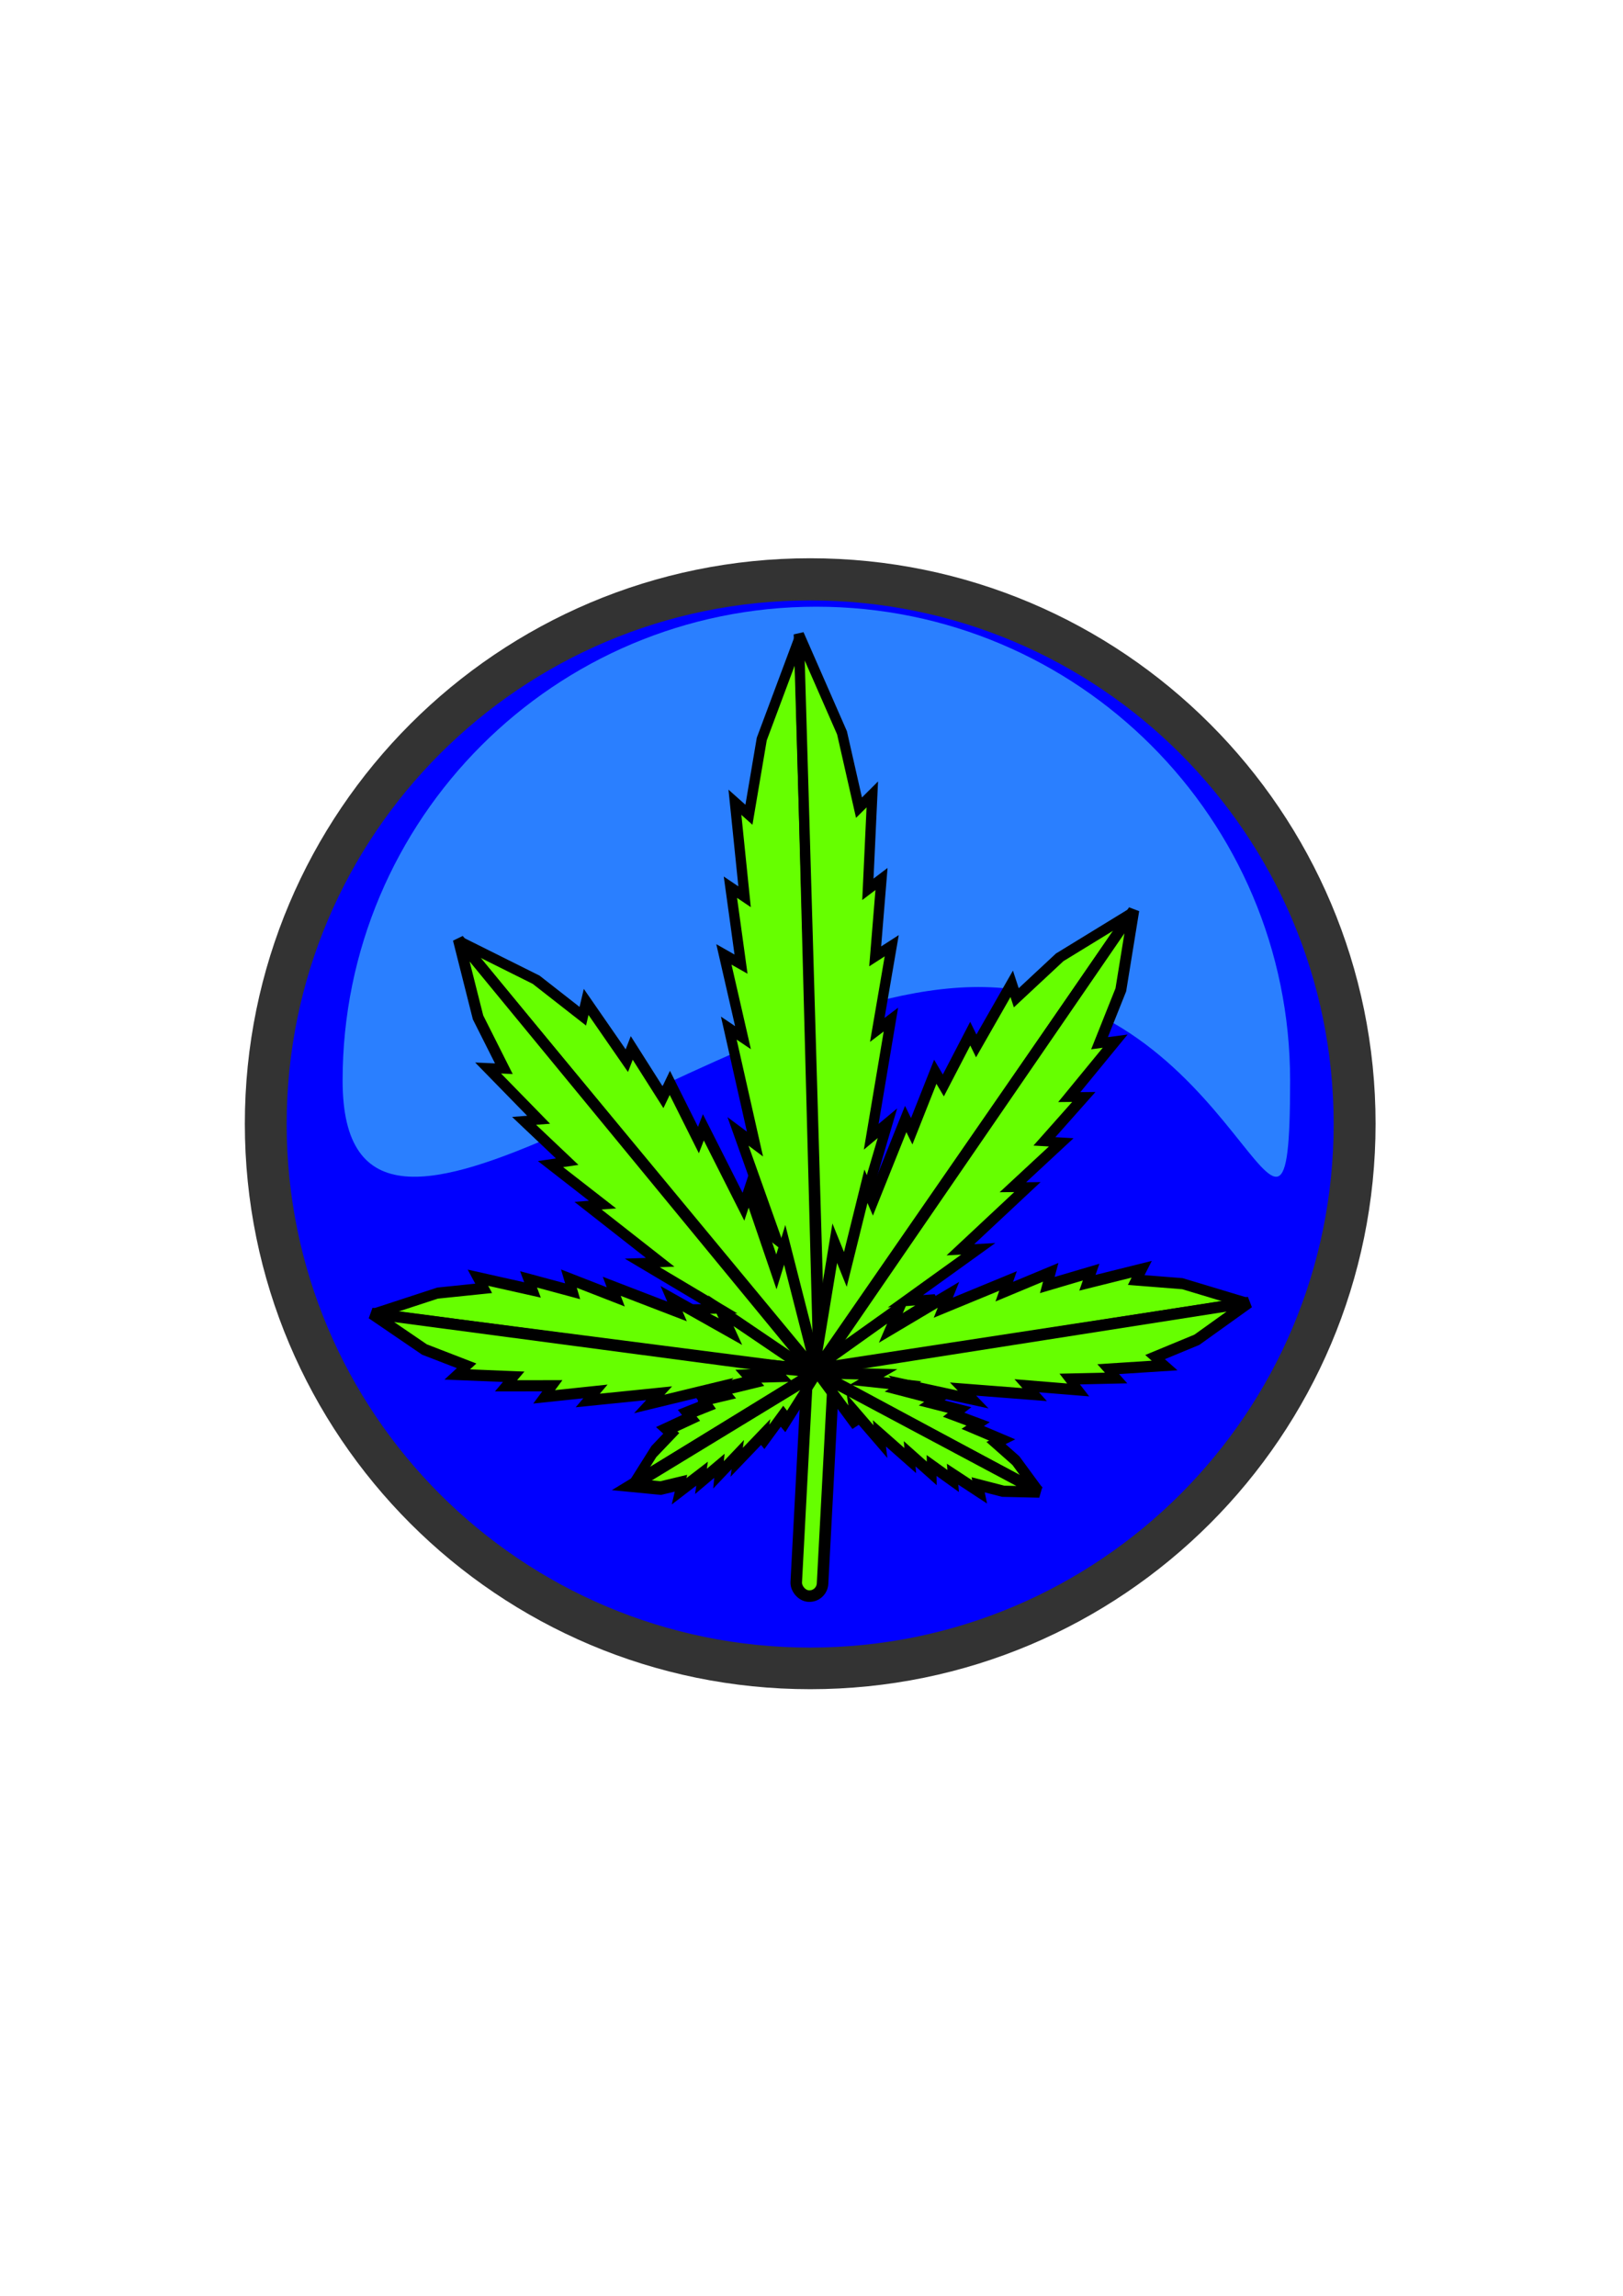 <?xml version="1.0" encoding="UTF-8" standalone="no"?>
<svg id="svg2" xmlns:rdf="http://www.w3.org/1999/02/22-rdf-syntax-ns#" xmlns="http://www.w3.org/2000/svg" height="1052.4" width="744.09" version="1.1" xmlns:cc="http://creativecommons.org/ns#" xmlns:dc="http://purl.org/dc/elements/1.1/">
 <defs id="defs4">
  <filter id="filter4216">
   <feGaussianBlur id="feGaussianBlur4218" stdDeviation="12"/>
  </filter>
 </defs>
 <g id="layer1">
  <g id="g4249" transform="translate(434.29 168.57)">
   <path id="path4214" d="m177.14 346.65c0 132.55-107.45 240-240 240s-240-107.45-240-240 107.45-240 240-240 240 107.45 240 240z" transform="matrix(1.08 0 0 1.08 5.051 -27.856)" filter="url(#filter4216)" fill="#333"/>
   <path id="path4212" d="m177.14 346.65c0 132.55-107.45 240-240 240s-240-107.45-240-240 107.45-240 240-240 240 107.45 240 240z" fill="#00f"/>
   <path id="path4238" d="m177.14 346.65c0 132.55-25.346-47.368-157.89-47.368-132.55 0-322.11 179.92-322.11 47.368s107.45-240 240-240 240 107.45 240 240z" transform="matrix(.905 0 0 .905 -3.129 13.014)" fill="#2a7fff"/>
   <g id="g3835" transform="matrix(.528 .028 -.028 .528 318.83 113.86)" stroke="#000" fill="#6f0">
    <rect id="rect3833" ry="11.429" height="237.14" width="22.857" y="649.51" x="-688.57" stroke-width="10"/>
    <g id="g3810" transform="matrix(.89 0 0 .89 -378.25 -19.246)">
     <g id="g2989" transform="translate(294.29 -142.86)" stroke-width="10">
      <path id="path2985" d="m-631.43 949.51-77.143-154.29 28.571 20-42.857-102.86 17.143 11.429-31.429-111.43 14.286 8.571-22.857-80 17.143 8.571-14.286-74.286 14.286 8.571-14.286-91.429 14.286 11.429 8.571-74.286 31.429-100z"/>
      <path id="path2987" d="m-630.05 945.44 51.347-164.68-24.986 24.331 25.772-108.41-15.084 14.035 13.114-115.03-12.723 10.756 9.704-82.633-15.543 11.215 2.163-75.616-12.723 10.756-0.592-92.536-12.264 13.576-20.397-71.943-47.09-93.65z"/>
     </g>
     <g id="g2993" transform="matrix(.727 .446 -.456 .611 549.07 503.4)" stroke-width="12.431">
      <path id="path2995" d="m-631.43 949.51-77.143-154.29 28.571 20-42.857-102.86 17.143 11.429-31.429-111.43 14.286 8.571-22.857-80 17.143 8.571-14.286-74.286 14.286 8.571-14.286-91.429 14.286 11.429 8.571-74.286 31.429-100z"/>
      <path id="path2997" d="m-630.05 945.44 51.347-164.68-24.986 24.331 25.772-108.41-15.084 14.035 13.114-115.03-12.723 10.756 9.704-82.633-15.543 11.215 2.163-75.616-12.723 10.756-0.592-92.536-12.264 13.576-20.397-71.943-47.09-93.65z"/>
     </g>
     <g id="g2999" transform="matrix(-.628 .577 .564 .512 -1270.8 679.12)" stroke-width="12.431">
      <path id="path3001" d="m-631.43 949.51-77.143-154.29 28.571 20-42.857-102.86 17.143 11.429-31.429-111.43 14.286 8.571-22.857-80 17.143 8.571-14.286-74.286 14.286 8.571-14.286-91.429 14.286 11.429 8.571-74.286 31.429-100z"/>
      <path id="path3003" d="m-630.05 945.44 51.347-164.68-24.986 24.331 25.772-108.41-15.084 14.035 13.114-115.03-12.723 10.756 9.704-82.633-15.543 11.215 2.163-75.616-12.723 10.756-0.592-92.536-12.264 13.576-20.397-71.943-47.09-93.65z"/>
     </g>
     <g id="g3005" transform="matrix(-.048 .713 .595 -.012 -943.15 1259.6)" stroke-width="15.361">
      <path id="path3007" d="m-631.43 949.51-77.143-154.29 28.571 20-42.857-102.86 17.143 11.429-31.429-111.43 14.286 8.571-22.857-80 17.143 8.571-14.286-74.286 14.286 8.571-14.286-91.429 14.286 11.429 8.571-74.286 31.429-100z"/>
      <path id="path3009" d="m-630.05 945.44 51.347-164.68-24.986 24.331 25.772-108.41-15.084 14.035 13.114-115.03-12.723 10.756 9.704-82.633-15.543 11.215 2.163-75.616-12.723 10.756-0.592-92.536-12.264 13.576-20.397-71.943-47.09-93.65z"/>
     </g>
     <g id="g3011" transform="matrix(.139 .701 -.592 .065 306.82 1178)" stroke-width="15.361">
      <path id="path3013" d="m-631.43 949.51-77.143-154.29 28.571 20-42.857-102.86 17.143 11.429-31.429-111.43 14.286 8.571-22.857-80 17.143 8.571-14.286-74.286 14.286 8.571-14.286-91.429 14.286 11.429 8.571-74.286 31.429-100z"/>
      <path id="path3015" d="m-630.05 945.44 51.347-164.68-24.986 24.331 25.772-108.41-15.084 14.035 13.114-115.03-12.723 10.756 9.704-82.633-15.543 11.215 2.163-75.616-12.723 10.756-0.592-92.536-12.264 13.576-20.397-71.943-47.09-93.65z"/>
     </g>
     <g id="g3017" transform="matrix(-.177 .369 -.293 -.174 -172.16 1198.4)" stroke-width="26.838">
      <path id="path3019" d="m-631.43 949.51-77.143-154.29 28.571 20-42.857-102.86 17.143 11.429-31.429-111.43 14.286 8.571-22.857-80 17.143 8.571-14.286-74.286 14.286 8.571-14.286-91.429 14.286 11.429 8.571-74.286 31.429-100z"/>
      <path id="path3021" d="m-630.05 945.44 51.347-164.68-24.986 24.331 25.772-108.41-15.084 14.035 13.114-115.03-12.723 10.756 9.704-82.633-15.543 11.215 2.163-75.616-12.723 10.756-0.592-92.536-12.264 13.576-20.397-71.943-47.09-93.65z"/>
     </g>
     <g id="g3036" transform="matrix(.14 .426 .231 -.201 -469.23 1258.2)" stroke-width="28.123">
      <path id="path3038" d="m-631.43 949.51-77.143-154.29 28.571 20-42.857-102.86 17.143 11.429-31.429-111.43 14.286 8.571-22.857-80 17.143 8.571-14.286-74.286 14.286 8.571-14.286-91.429 14.286 11.429 8.571-74.286 31.429-100z"/>
      <path id="path3040" d="m-630.05 945.44 51.347-164.68-24.986 24.331 25.772-108.41-15.084 14.035 13.114-115.03-12.723 10.756 9.704-82.633-15.543 11.215 2.163-75.616-12.723 10.756-0.592-92.536-12.264 13.576-20.397-71.943-47.09-93.65z"/>
     </g>
    </g>
   </g>
  </g>
 </g>
</svg>

